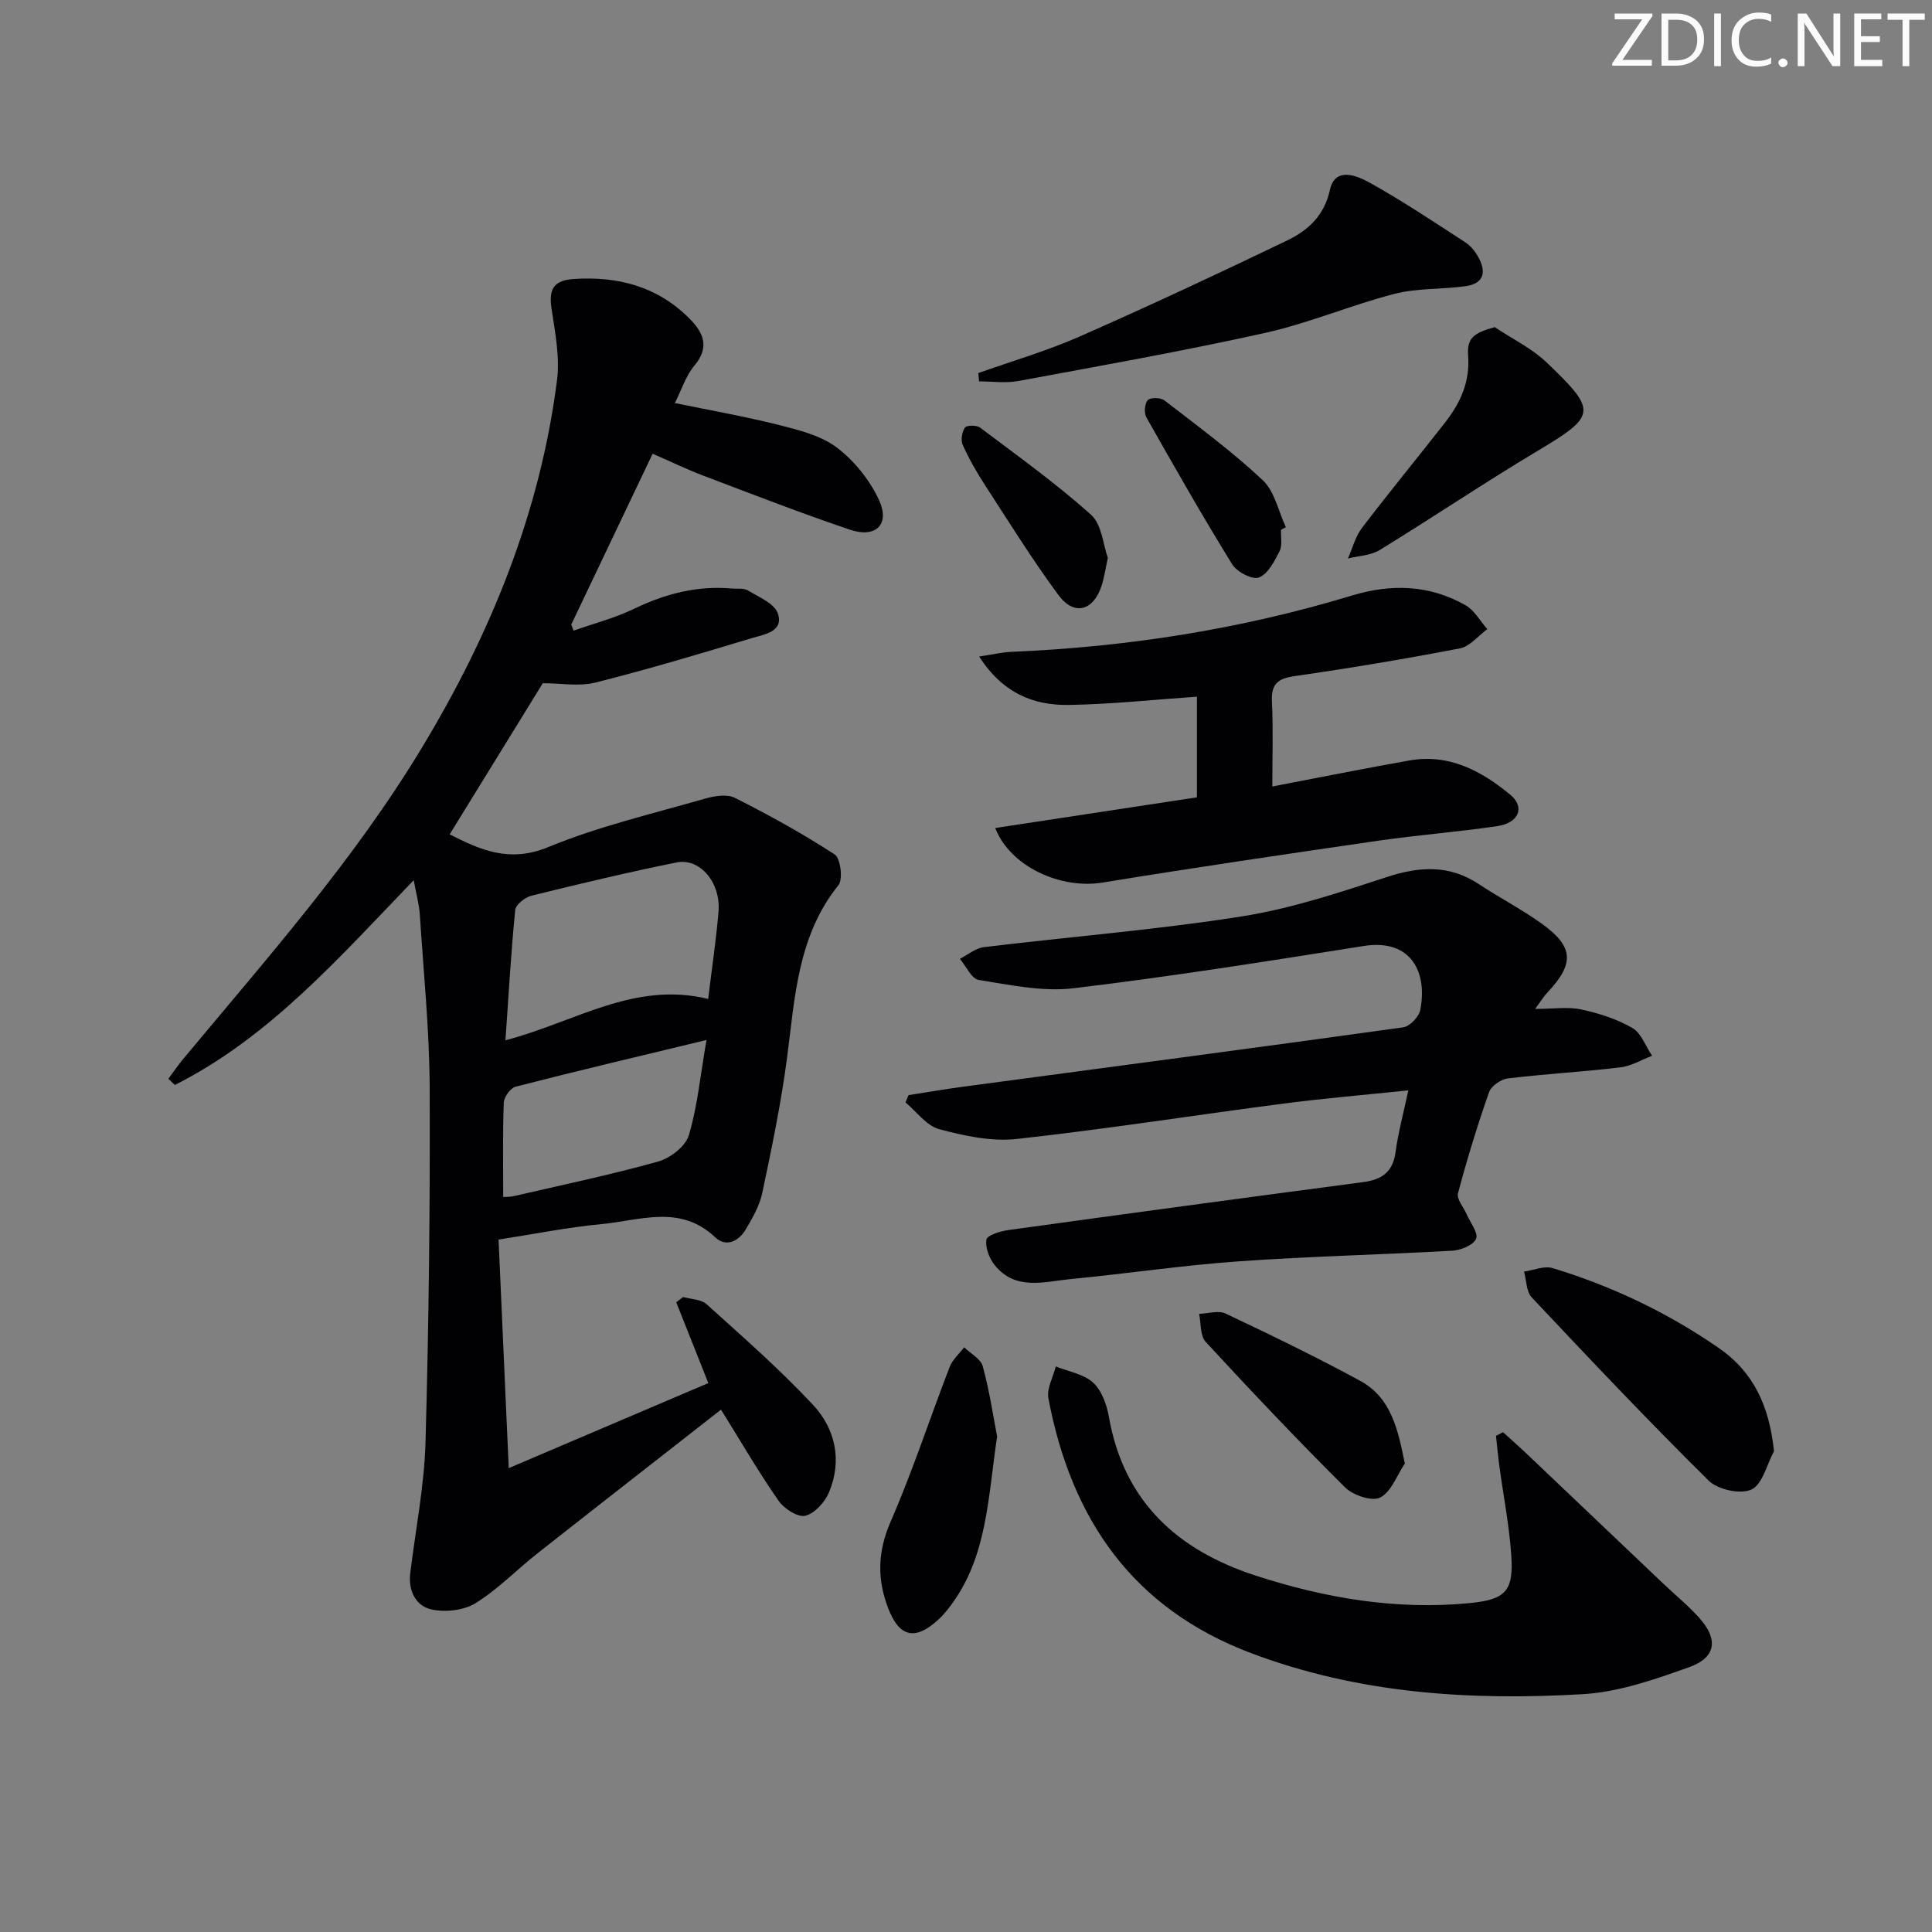 <svg enable-background="new 0 0 400 400" viewBox="0 0 400 400" xmlns="http://www.w3.org/2000/svg"><rect x="0" y="0" width="400" height="400" fill="#808080" stroke="none"/><path d="m342.2 3.2-6.3 9.2h6.1v1.2h-8.2v-.5l6.2-9.1h-5.7v-1.2h7.8v.4z" fill="#fafbfa"/><path d="m344 13.7v-10.9h3.1c1.6 0 3 .5 4.1 1.4 1.1 1 1.6 2.2 1.6 3.9s-.5 3-1.6 4-2.5 1.5-4.2 1.5h-3zm1.4-9.6v8.4h1.6c1.4 0 2.5-.4 3.2-1.1.8-.8 1.2-1.8 1.2-3.2s-.4-2.4-1.2-3.1-1.8-1-3.1-1z" fill="#fafbfa"/><path d="m356.3 2.8v10.9h-1.4v-10.9z" fill="#fafbfa"/><path d="m366.6 13.2c-.8.4-1.8.6-3 .6-1.6 0-2.8-.5-3.7-1.5s-1.4-2.3-1.4-3.9c0-1.7.5-3.2 1.6-4.2s2.4-1.6 4-1.6c1 0 1.9.1 2.6.4v1.5c-.8-.4-1.6-.6-2.6-.6-1.2 0-2.2.4-3 1.2s-1.1 1.9-1.1 3.3c0 1.3.4 2.3 1.1 3.1s1.6 1.1 2.8 1.1c1.1 0 2-.2 2.8-.7v1.3z" fill="#fafbfa"/><path d="m368.2 13c0-.3.1-.5.3-.6.2-.2.4-.3.6-.3.3 0 .5.1.7.3s.3.4.3.6-.1.5-.3.6c-.2.2-.4.3-.7.3s-.5-.1-.6-.3c-.2-.2-.3-.4-.3-.6z" fill="#fafbfa"/><path d="m381.1 13.7h-1.7l-5.5-8.4c-.2-.2-.3-.5-.4-.7 0 .2.1.8.1 1.5v7.6h-1.4v-10.9h1.8l5.3 8.3c.3.4.4.6.4.8 0-.3-.1-.8-.1-1.6v-7.5h1.4v10.9z" fill="#fafbfa"/><path d="m389.7 13.7h-5.8v-10.9h5.6v1.2h-4.2v3.5h3.9v1.2h-3.9v3.7h4.4z" fill="#fafbfa"/><path d="m398.4 4.1h-3.1v9.6h-1.4v-9.6h-3.1v-1.3h7.7v1.3z" fill="#fafbfa"/><g fill="#010104"><path d="m149.28 291.85c-12.69 9.93-25.4 19.83-38.06 29.8-4.31 3.39-8.18 7.45-12.8 10.29-2.45 1.5-6.29 1.91-9.15 1.26-3.22-.73-4.78-3.9-4.33-7.53 1.11-9.05 2.91-18.08 3.16-27.16.68-24.42.96-48.86.86-73.3-.05-11.95-1.27-23.89-2.04-35.83-.13-2.07-.71-4.11-1.26-7.15-15.59 16.18-29.89 32.53-49.45 42.4-.45-.43-.9-.85-1.35-1.28.99-1.33 1.92-2.71 2.97-3.98 17.34-20.85 35.38-41.17 49.48-64.5 14.24-23.56 24.5-48.65 28.01-76.12.61-4.8-.37-9.88-1.12-14.76-.61-3.99.28-5.95 4.61-6.23 9.08-.59 17.16 1.5 23.76 8.02 2.99 2.95 4.51 5.96 1.18 9.94-1.76 2.1-2.62 4.94-4.03 7.73 7.47 1.54 14.59 2.78 21.58 4.55 4.15 1.05 8.68 2.17 11.97 4.67 3.61 2.74 6.8 6.72 8.71 10.84 2.34 5.05-.63 7.97-6 6.16-10.21-3.45-20.26-7.36-30.34-11.18-3.41-1.29-6.69-2.89-10.52-4.55-5.63 11.83-11.24 23.6-16.85 35.37.16.42.32.84.48 1.26 4.18-1.48 8.53-2.6 12.49-4.51 6.45-3.12 13.06-4.84 20.23-4.22 1.16.1 2.53-.12 3.43.43 2.25 1.37 5.47 2.69 6.15 4.75 1.25 3.77-2.8 4.32-5.3 5.07-10.78 3.25-21.58 6.49-32.49 9.23-3.39.85-7.18.13-10.88.13-6.31 10.24-12.72 20.65-19.28 31.29 6.32 3.21 12.34 5.97 20.41 2.64 10.38-4.28 21.47-6.87 32.3-9.99 2-.58 4.66-1.05 6.33-.21 7.07 3.56 14.04 7.41 20.67 11.72 1.21.79 1.76 5.13.78 6.36-8.47 10.55-9 23.23-10.64 35.75-1.23 9.36-3.16 18.64-5.11 27.89-.56 2.69-2.03 5.27-3.46 7.67-1.44 2.42-4.07 3.73-6.31 1.6-7.26-6.89-15.59-3.47-23.55-2.73-6.89.64-13.71 2.03-21.3 3.2.68 15.24 1.37 30.71 2.11 47.32 14.66-6.25 27.9-11.89 41.32-17.61-2.28-5.73-4.46-11.23-6.64-16.73.47-.36.95-.73 1.42-1.09 1.64.47 3.71.46 4.85 1.48 7.5 6.78 15.15 13.46 22.04 20.84 4.63 4.96 6.08 11.52 3.32 18.11-.85 2.04-2.97 4.4-4.92 4.86-1.55.37-4.39-1.47-5.53-3.11-4.16-5.98-7.82-12.28-11.91-18.86zm-2.66-85.03c.75-6.22 1.64-12.12 2.14-18.04.51-6-3.81-11.2-8.67-10.22-10.07 2.03-20.06 4.42-30.03 6.88-1.34.33-3.28 1.84-3.39 2.96-.87 8.78-1.37 17.6-2.02 26.98 14.43-3.78 26.67-12.3 41.97-8.56zm-.35 8.5c-14.12 3.41-26.85 6.41-39.5 9.66-1.08.28-2.43 2.14-2.47 3.32-.24 6.43-.12 12.88-.12 19.52.58-.04 1.4.01 2.17-.17 9.99-2.31 20.05-4.41 29.92-7.17 2.5-.7 5.65-3.13 6.34-5.42 1.78-5.93 2.36-12.22 3.66-19.74z"/><path d="m317.84 208.88c3.96 0 6.85-.47 9.51.11 3.66.8 7.39 1.97 10.6 3.83 1.86 1.07 2.76 3.79 4.09 5.77-2.19.83-4.32 2.14-6.57 2.4-7.75.92-15.56 1.35-23.3 2.29-1.43.17-3.43 1.57-3.88 2.85-2.41 6.88-4.56 13.88-6.43 20.93-.32 1.2 1.16 2.88 1.8 4.35.75 1.72 2.45 3.86 1.95 5.06-.55 1.31-3.13 2.37-4.88 2.47-14.78.84-29.59 1.16-44.34 2.21-11.58.82-23.09 2.55-34.66 3.66-5.48.53-11.46 2.5-15.79-2.88-1.13-1.4-1.98-3.64-1.71-5.29.15-.9 2.87-1.74 4.52-1.97 24.47-3.38 48.96-6.69 73.45-9.92 3.88-.51 6.19-2.08 6.74-6.24.54-4.04 1.63-8.01 2.64-12.76-9.03.94-17.44 1.64-25.8 2.73-18.43 2.4-36.8 5.3-55.27 7.33-5.24.58-10.88-.64-16.06-2.03-2.63-.7-4.67-3.62-6.98-5.54.21-.5.43-1 .64-1.51 3.7-.57 7.39-1.21 11.1-1.71 30.44-4.08 60.89-8.09 91.3-12.32 1.36-.19 3.26-2.17 3.54-3.59 1.52-7.74-1.82-14.82-11.73-13.25-19.99 3.17-40 6.35-60.09 8.75-6.39.76-13.11-.7-19.59-1.72-1.5-.24-2.62-2.85-3.91-4.37 1.65-.84 3.23-2.21 4.96-2.42 17.78-2.16 35.67-3.58 53.35-6.36 10.25-1.61 20.28-4.95 30.19-8.19 6.77-2.21 12.87-2.52 18.97 1.51 4.29 2.84 8.91 5.22 13.08 8.23 6.58 4.74 6.7 8.26 1.09 14.21-.67.69-1.17 1.54-2.53 3.38z"/><path d="m311.19 296.52c1.65 1.5 3.32 2.97 4.94 4.51 9.4 8.92 18.78 17.86 28.18 26.79 2.53 2.41 5.27 4.63 7.58 7.23 3.89 4.37 3.39 8.13-2.12 10.1-7.14 2.55-14.61 5.18-22.07 5.61-23.33 1.36-46.43-.09-68.71-8.51-24.62-9.31-37.21-27.86-41.93-52.73-.39-2.03.98-4.4 1.53-6.61 2.63 1.06 5.77 1.56 7.73 3.35 1.79 1.64 2.83 4.58 3.27 7.11 3.09 17.57 14.26 27.62 30.44 32.86 14.31 4.64 28.97 7.14 44.08 5.69 7.66-.73 9.32-2.46 8.77-10.12-.44-6.11-1.62-12.16-2.45-18.24-.28-2.09-.47-4.19-.7-6.29.5-.25.98-.5 1.46-.75z"/><path d="m202.72 135.93c2.84-.43 4.73-.89 6.64-.97 23.98-1.01 47.51-4.68 70.5-11.65 8.17-2.48 16.1-2.26 23.58 2.01 1.84 1.05 3.01 3.26 4.49 4.94-1.88 1.37-3.6 3.58-5.66 3.98-11.38 2.19-22.82 4.1-34.29 5.75-3.54.51-4.83 1.73-4.64 5.35.28 5.61.08 11.25.08 17.49 9.88-1.88 19.1-3.74 28.35-5.38 8.22-1.46 14.96 2.15 20.96 7.13 3.06 2.54 1.72 5.81-2.73 6.46-8.21 1.21-16.5 1.84-24.71 3.03-19.03 2.76-38.06 5.56-57.04 8.66-8.63 1.41-19.08-3.28-22.2-11.3 13.97-2.13 27.8-4.23 41.76-6.35 0-7.27 0-14.05 0-20.84-8.88.61-17.71 1.57-26.54 1.71-7.24.11-13.63-2.39-18.55-10.02z"/><path d="m202.55 77.24c6.98-2.48 14.13-4.56 20.89-7.53 14.43-6.35 28.71-13.02 42.92-19.86 4.34-2.08 7.78-5.06 8.99-10.55 1.07-4.84 5.56-2.95 8.17-1.51 6.81 3.77 13.29 8.13 19.83 12.36 1.07.69 2 1.82 2.64 2.94 1.78 3.1 1.37 5.63-2.62 6.17-4.89.67-9.98.37-14.7 1.59-8.98 2.32-17.61 6.04-26.64 8.05-16.98 3.78-34.13 6.82-51.24 9.99-2.61.48-5.38.07-8.08.07-.04-.56-.1-1.14-.16-1.72z"/><path d="m367.29 300.44c-1.5 2.78-2.38 6.88-4.67 7.95-2.25 1.05-6.95.04-8.84-1.82-12.51-12.36-24.59-25.14-36.65-37.95-1.14-1.21-1.09-3.54-1.59-5.35 1.99-.28 4.18-1.25 5.92-.72 12.29 3.73 23.78 9.2 34.38 16.53 7.36 5.09 10.47 12.17 11.45 21.36z"/><path d="m206.44 297.4c-1.91 12.85-2.06 24.98-9.66 35.08-.8 1.06-1.66 2.09-2.64 2.97-4.79 4.32-8.03 3.45-10.33-2.68-2.25-6-2.08-11.62.59-17.74 4.55-10.46 8.1-21.35 12.21-32 .59-1.53 1.99-2.74 3.01-4.09 1.33 1.3 3.43 2.39 3.85 3.94 1.39 5.07 2.16 10.32 2.97 14.52z"/><path d="m309.47 67.73c3.6 2.41 7.64 4.36 10.73 7.3 10.67 10.17 10.31 11.04-2.09 18.46-10.96 6.56-21.57 13.71-32.46 20.39-1.85 1.13-4.36 1.19-6.57 1.75.94-2.12 1.52-4.51 2.89-6.31 5.63-7.4 11.55-14.58 17.27-21.91 3.13-4.01 5.13-8.4 4.72-13.77-.27-3.64 1.13-4.7 5.51-5.91z"/><path d="m290.85 303.01c-1.65 2.45-2.8 5.87-5.1 7.04-1.69.86-5.63-.47-7.28-2.11-9.86-9.81-19.43-19.91-28.86-30.14-1.17-1.26-.93-3.82-1.35-5.78 1.84-.06 3.99-.77 5.47-.07 9.39 4.44 18.75 8.97 27.87 13.93 6.37 3.46 7.81 9.91 9.25 17.13z"/><path d="m229.37 115.5c-.53 2.43-.76 4.08-1.25 5.64-1.7 5.36-5.72 6.49-9.02 2.01-5.41-7.33-10.23-15.11-15.2-22.76-1.71-2.64-3.29-5.41-4.58-8.28-.44-.98-.16-2.67.46-3.58.35-.51 2.41-.54 3.12-.01 7.78 5.86 15.73 11.56 22.98 18.04 2.26 2.04 2.52 6.29 3.49 8.94z"/><path d="m265.22 109.69c-.07 1.49.32 3.21-.3 4.43-1.05 2.08-2.39 4.7-4.26 5.44-1.34.53-4.57-1.14-5.54-2.71-6.17-9.99-11.99-20.21-17.77-30.43-.52-.91-.37-2.84.28-3.58.52-.58 2.66-.55 3.43.04 6.92 5.35 14 10.56 20.36 16.52 2.48 2.32 3.26 6.45 4.81 9.76-.32.18-.67.36-1.01.53z"/></g></svg>